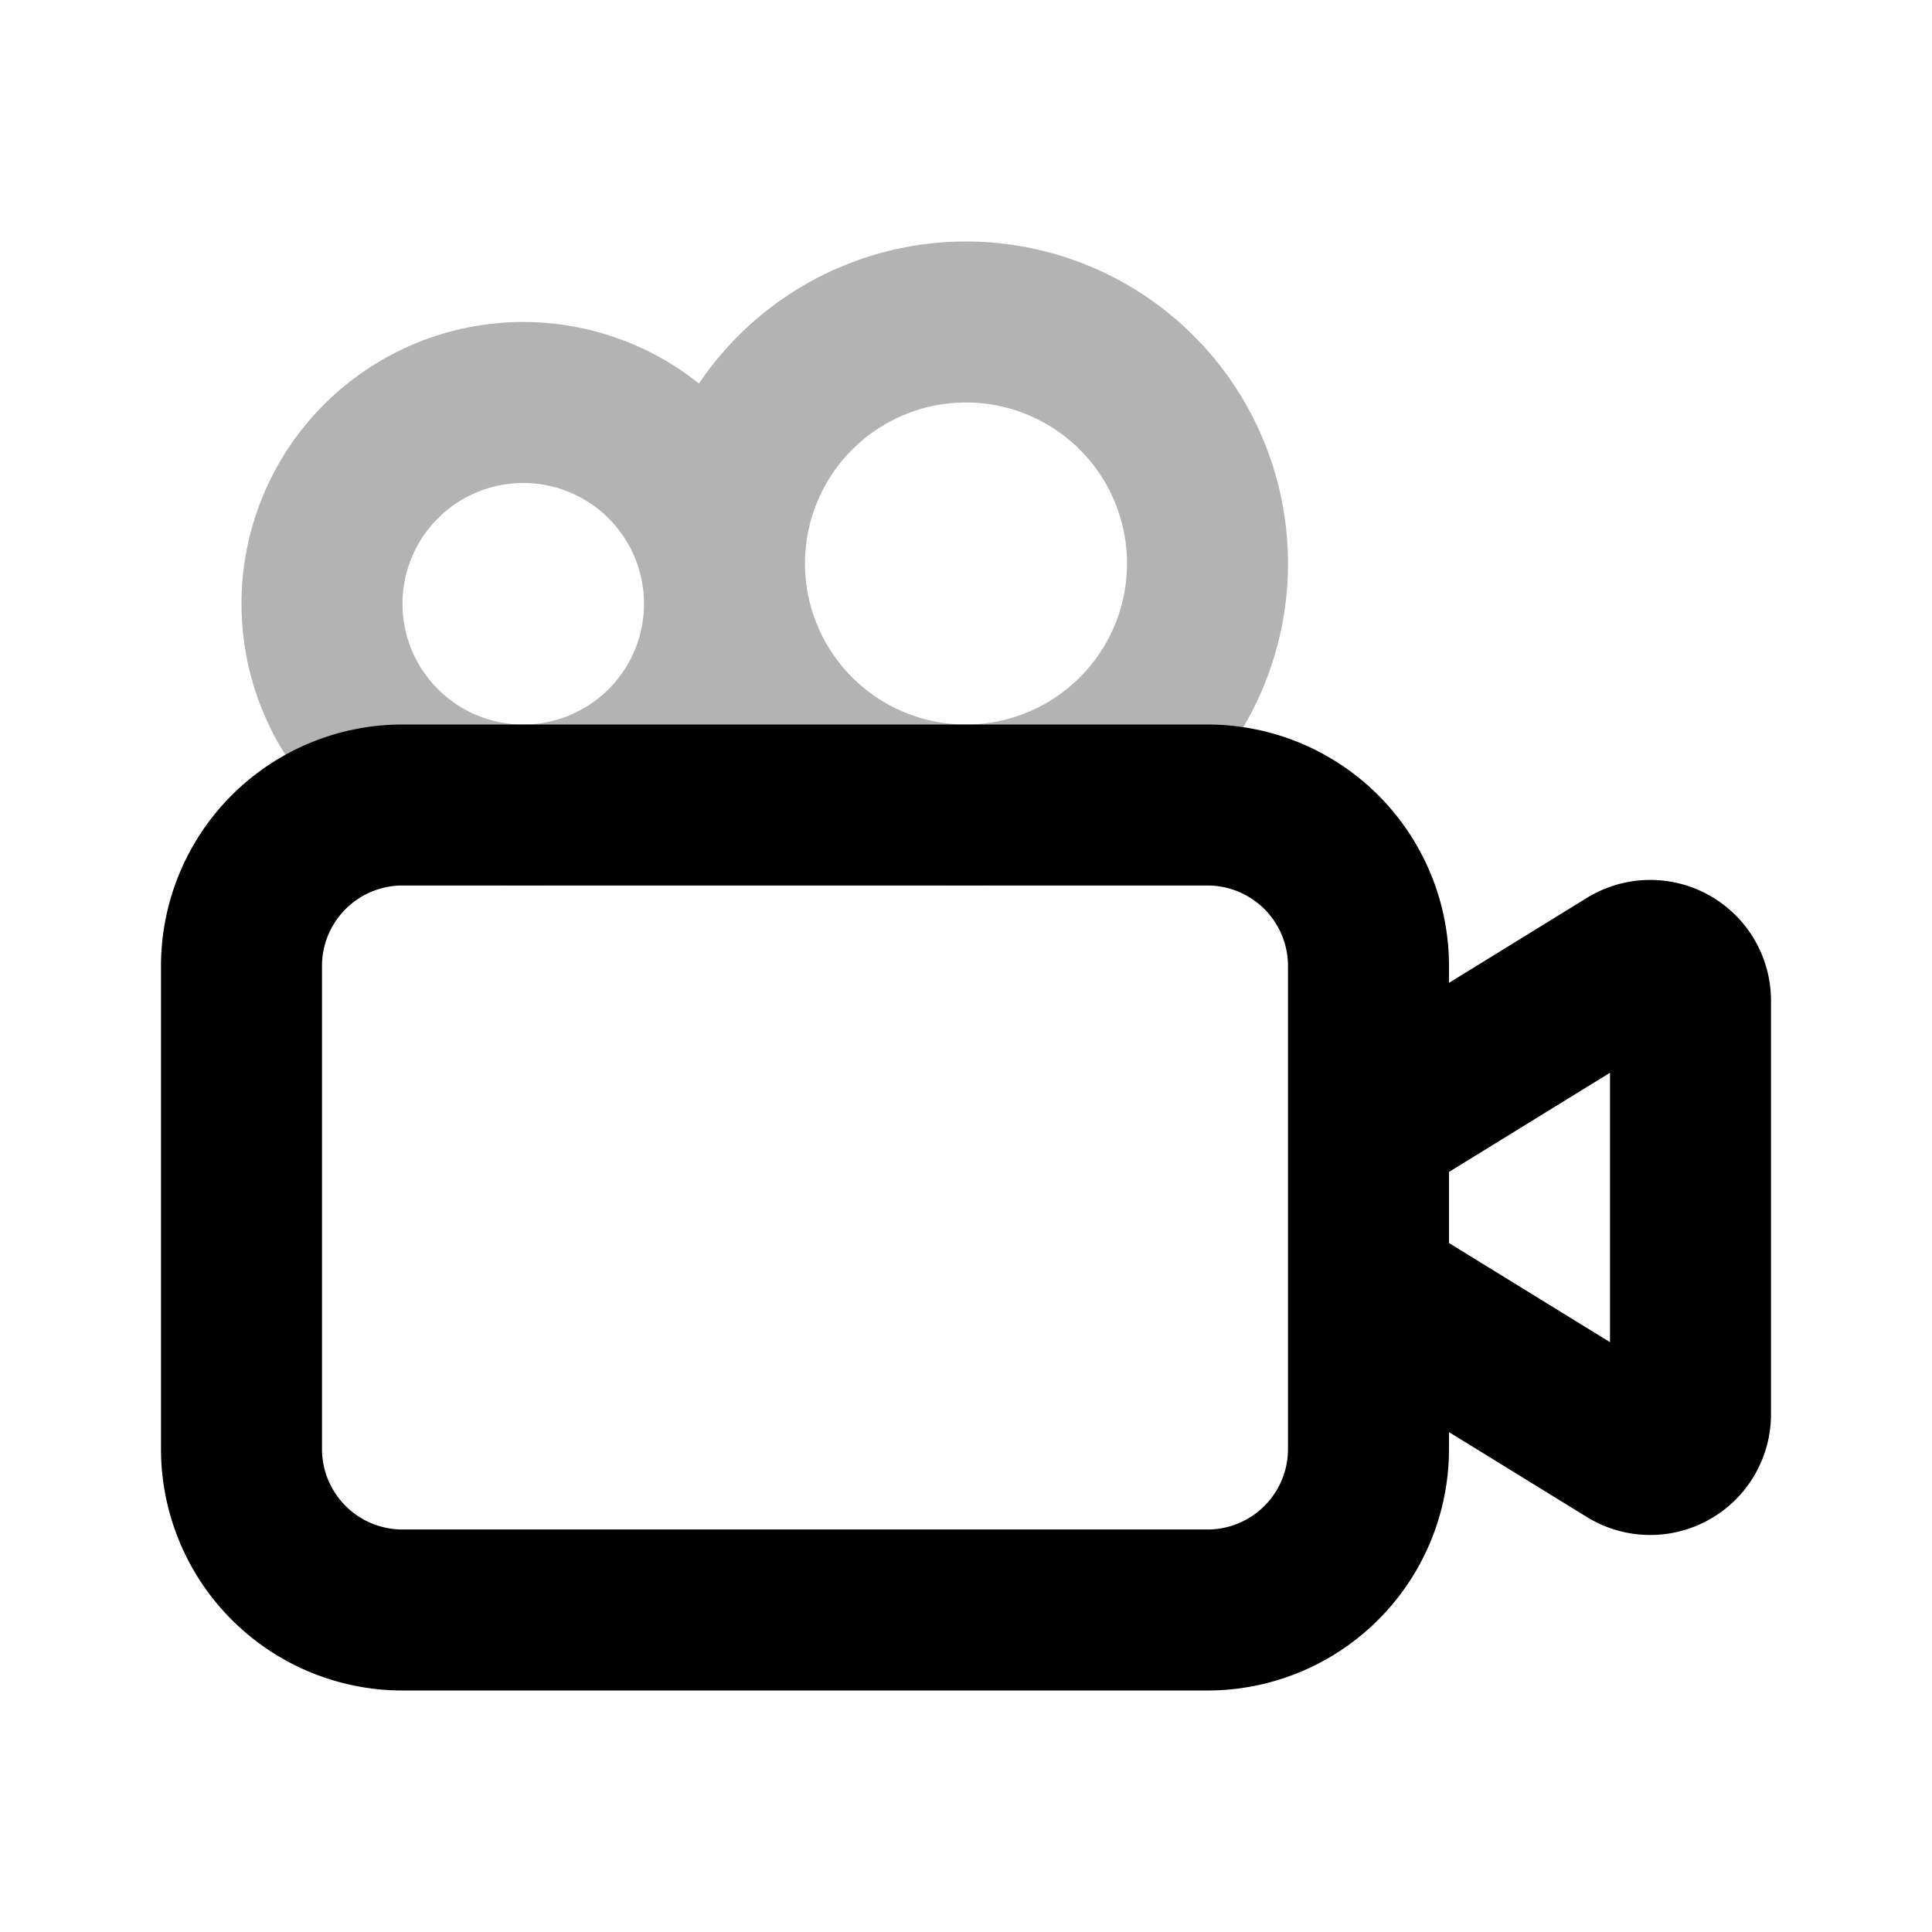 <svg xmlns="http://www.w3.org/2000/svg" width="24" height="24" viewbox="0 0 24 24" fill="none">
    <g stroke="currentColor" stroke-width="2" opacity=".3">
        <path d="M15 7a3 3 0 1 1-6 0 3 3 0 0 1 6 0ZM9 7.5a2.5 2.5 0 1 1-5 0 2.5 2.5 0 0 1 5 0Z"/>
    </g>
    <path stroke="currentColor" stroke-width="2" d="M3 12a2 2 0 0 1 2-2h10a2 2 0 0 1 2 2v6a2 2 0 0 1-2 2H5a2 2 0 0 1-2-2zM17 14l3.238-1.995a.5.5 0 0 1 .762.426v5.138a.5.5 0 0 1-.762.425L17 16z"/>
</svg>